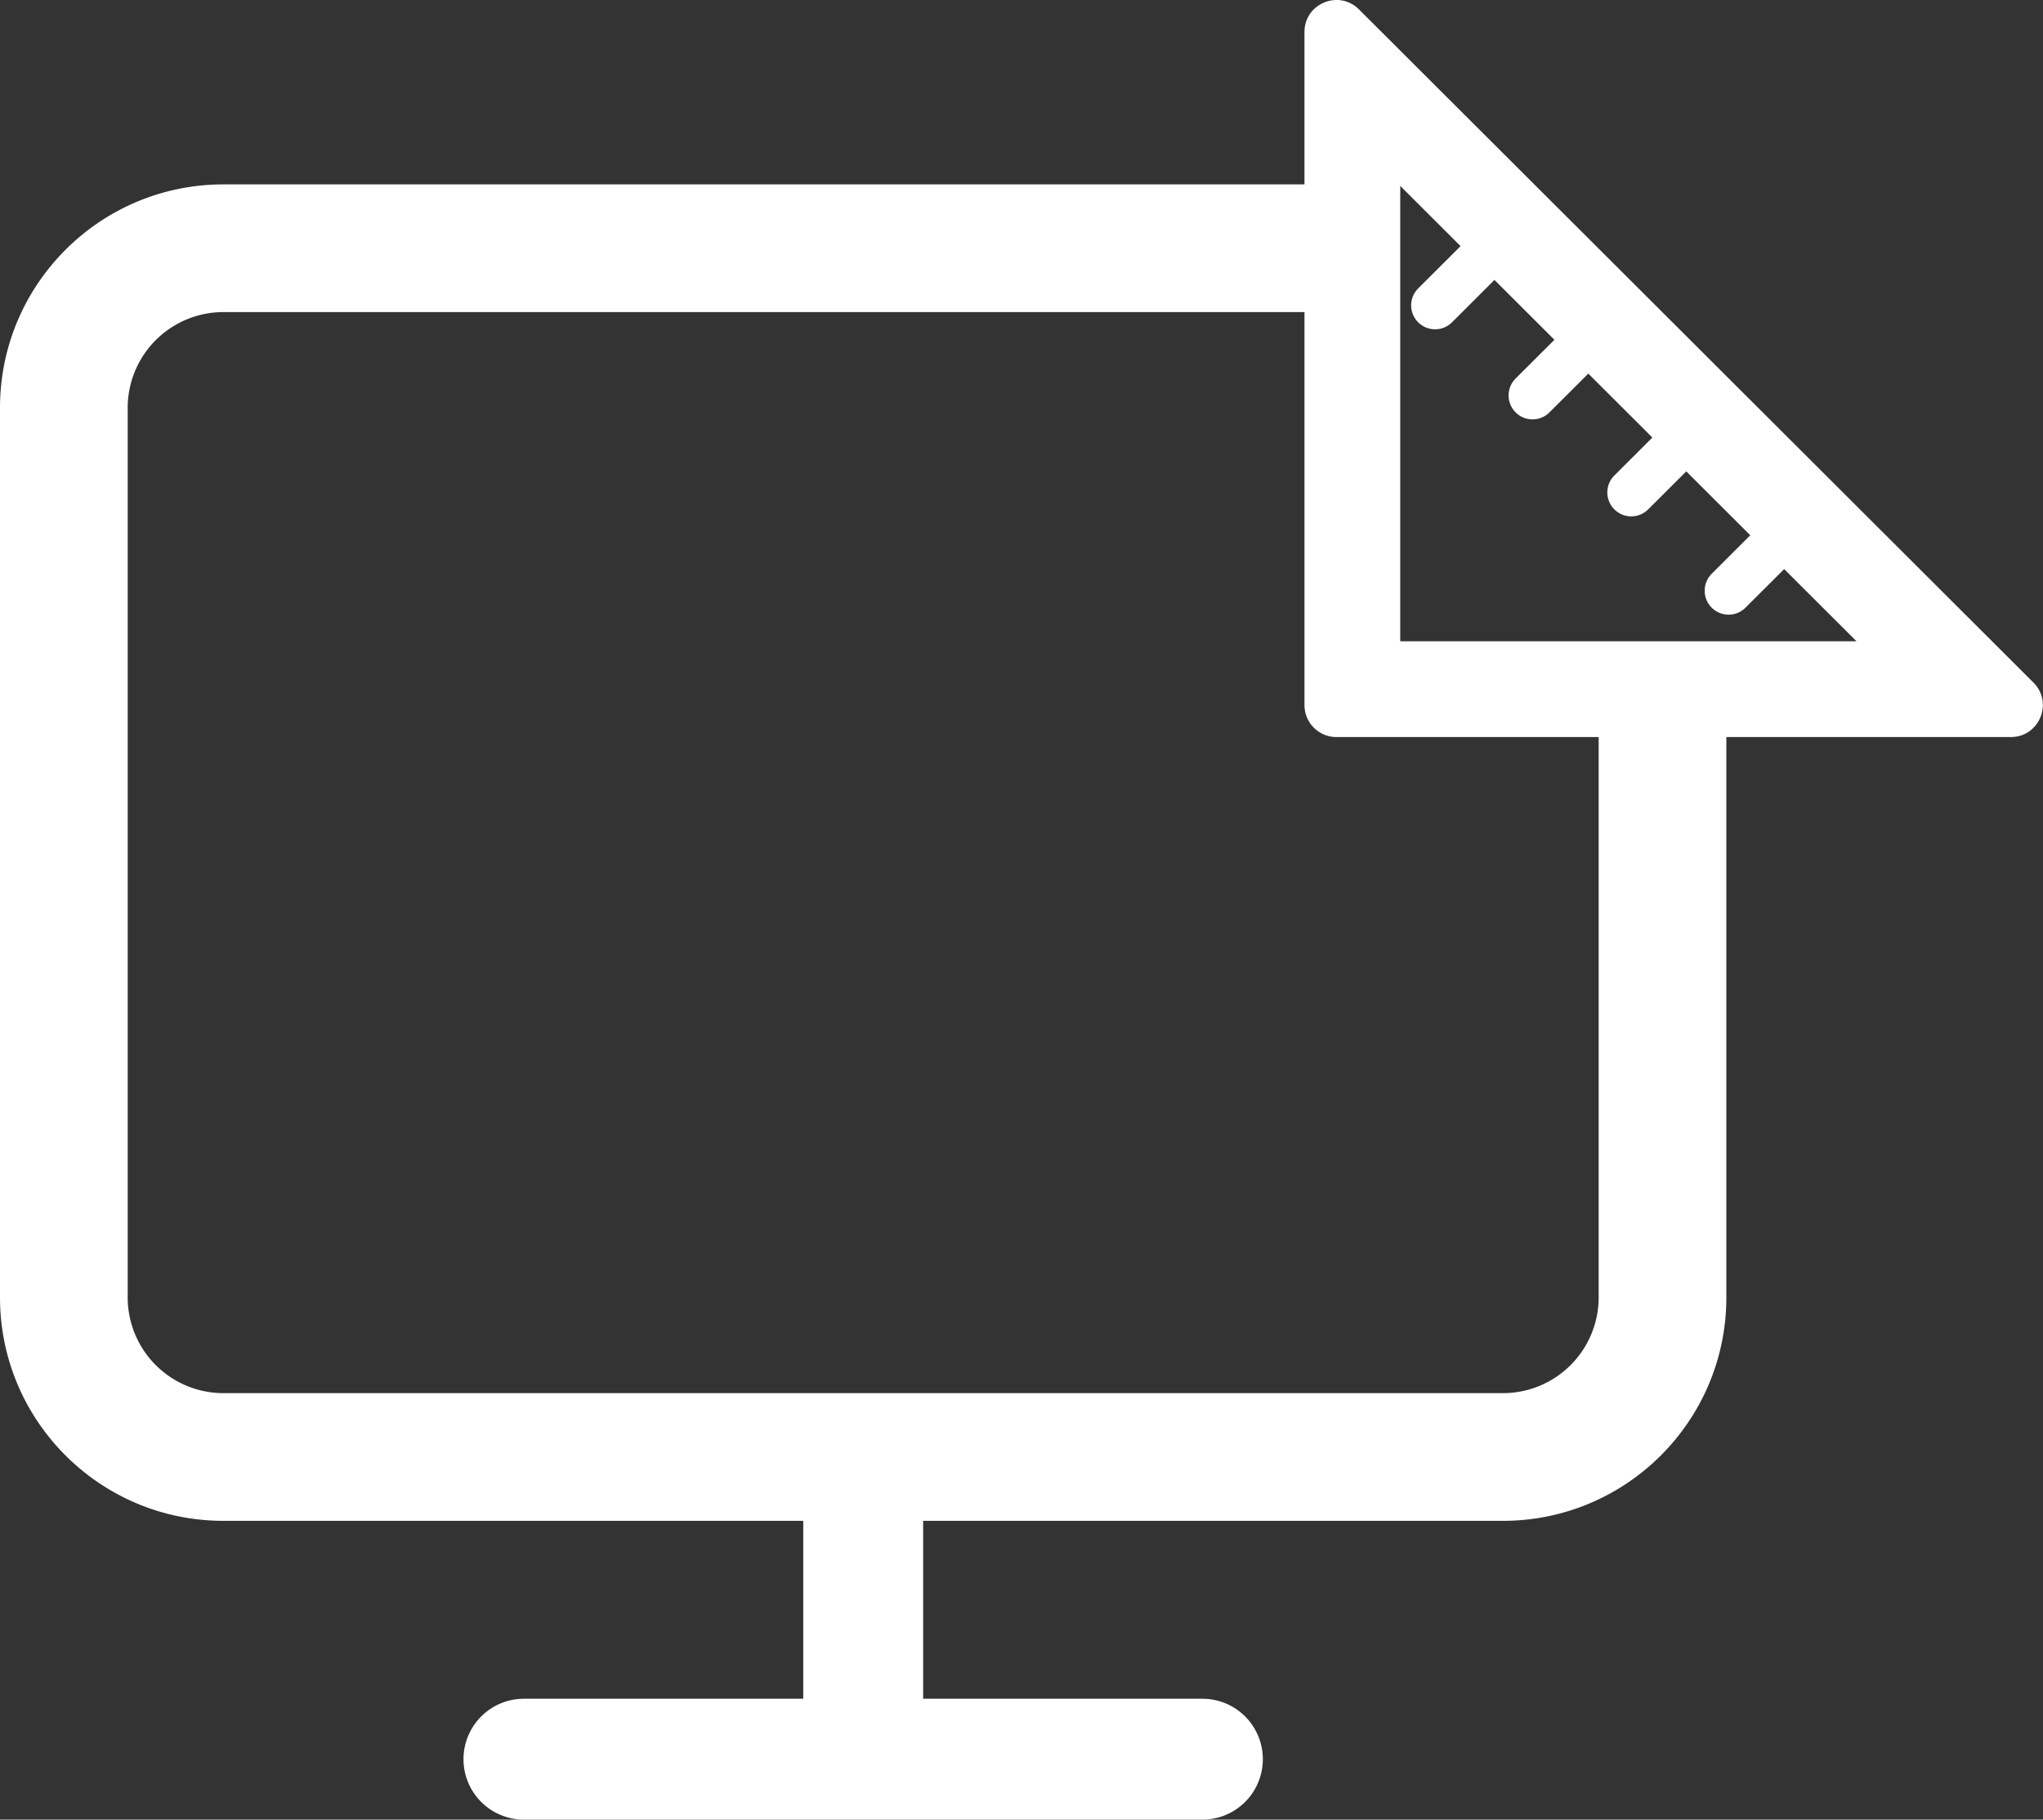 <svg width="128" height="114" fill="none" xmlns="http://www.w3.org/2000/svg"><rect width="100%" height="100%" fill="#333333" stroke="none"/><path fill-rule="evenodd" clip-rule="evenodd" d="M116.316 40.176H87.729V11.647l3.78 3.772-2.656 2.65a1.5 1.5 0 0 0 2.119 2.124l2.66-2.655 3.757 3.75-2.4 2.395a1.5 1.5 0 1 0 2.118 2.123l2.405-2.4 4.014 4.006-2.4 2.396a1.5 1.5 0 0 0 2.119 2.123l2.405-2.4 4.01 4.003-2.398 2.394a1.5 1.5 0 1 0 2.119 2.123l2.403-2.398 4.532 4.523ZM81.729 11.552V2.004c0-1.78 2.153-2.674 3.413-1.416l1.419 1.416 1.04 1.037.129.13 37.08 37.005.131.132 1.046 1.043 1.412 1.41c1.262 1.26.37 3.415-1.412 3.415h-17.826V81.28c0 7.732-6.268 14-14 14H57.838v11.146h17.496a3.786 3.786 0 1 1 0 7.573H32.826a3.786 3.786 0 1 1 0-7.573h17.5V95.28H14c-7.732 0-14-6.268-14-14V25.552c0-7.732 6.268-14 14-14h67.73Zm0 8H14a6 6 0 0 0-6 6V81.28a6 6 0 0 0 6 6h80.161a6 6 0 0 0 6-6V46.176H83.73a2 2 0 0 1-2-2V19.552Z" fill="#fff"/></svg>